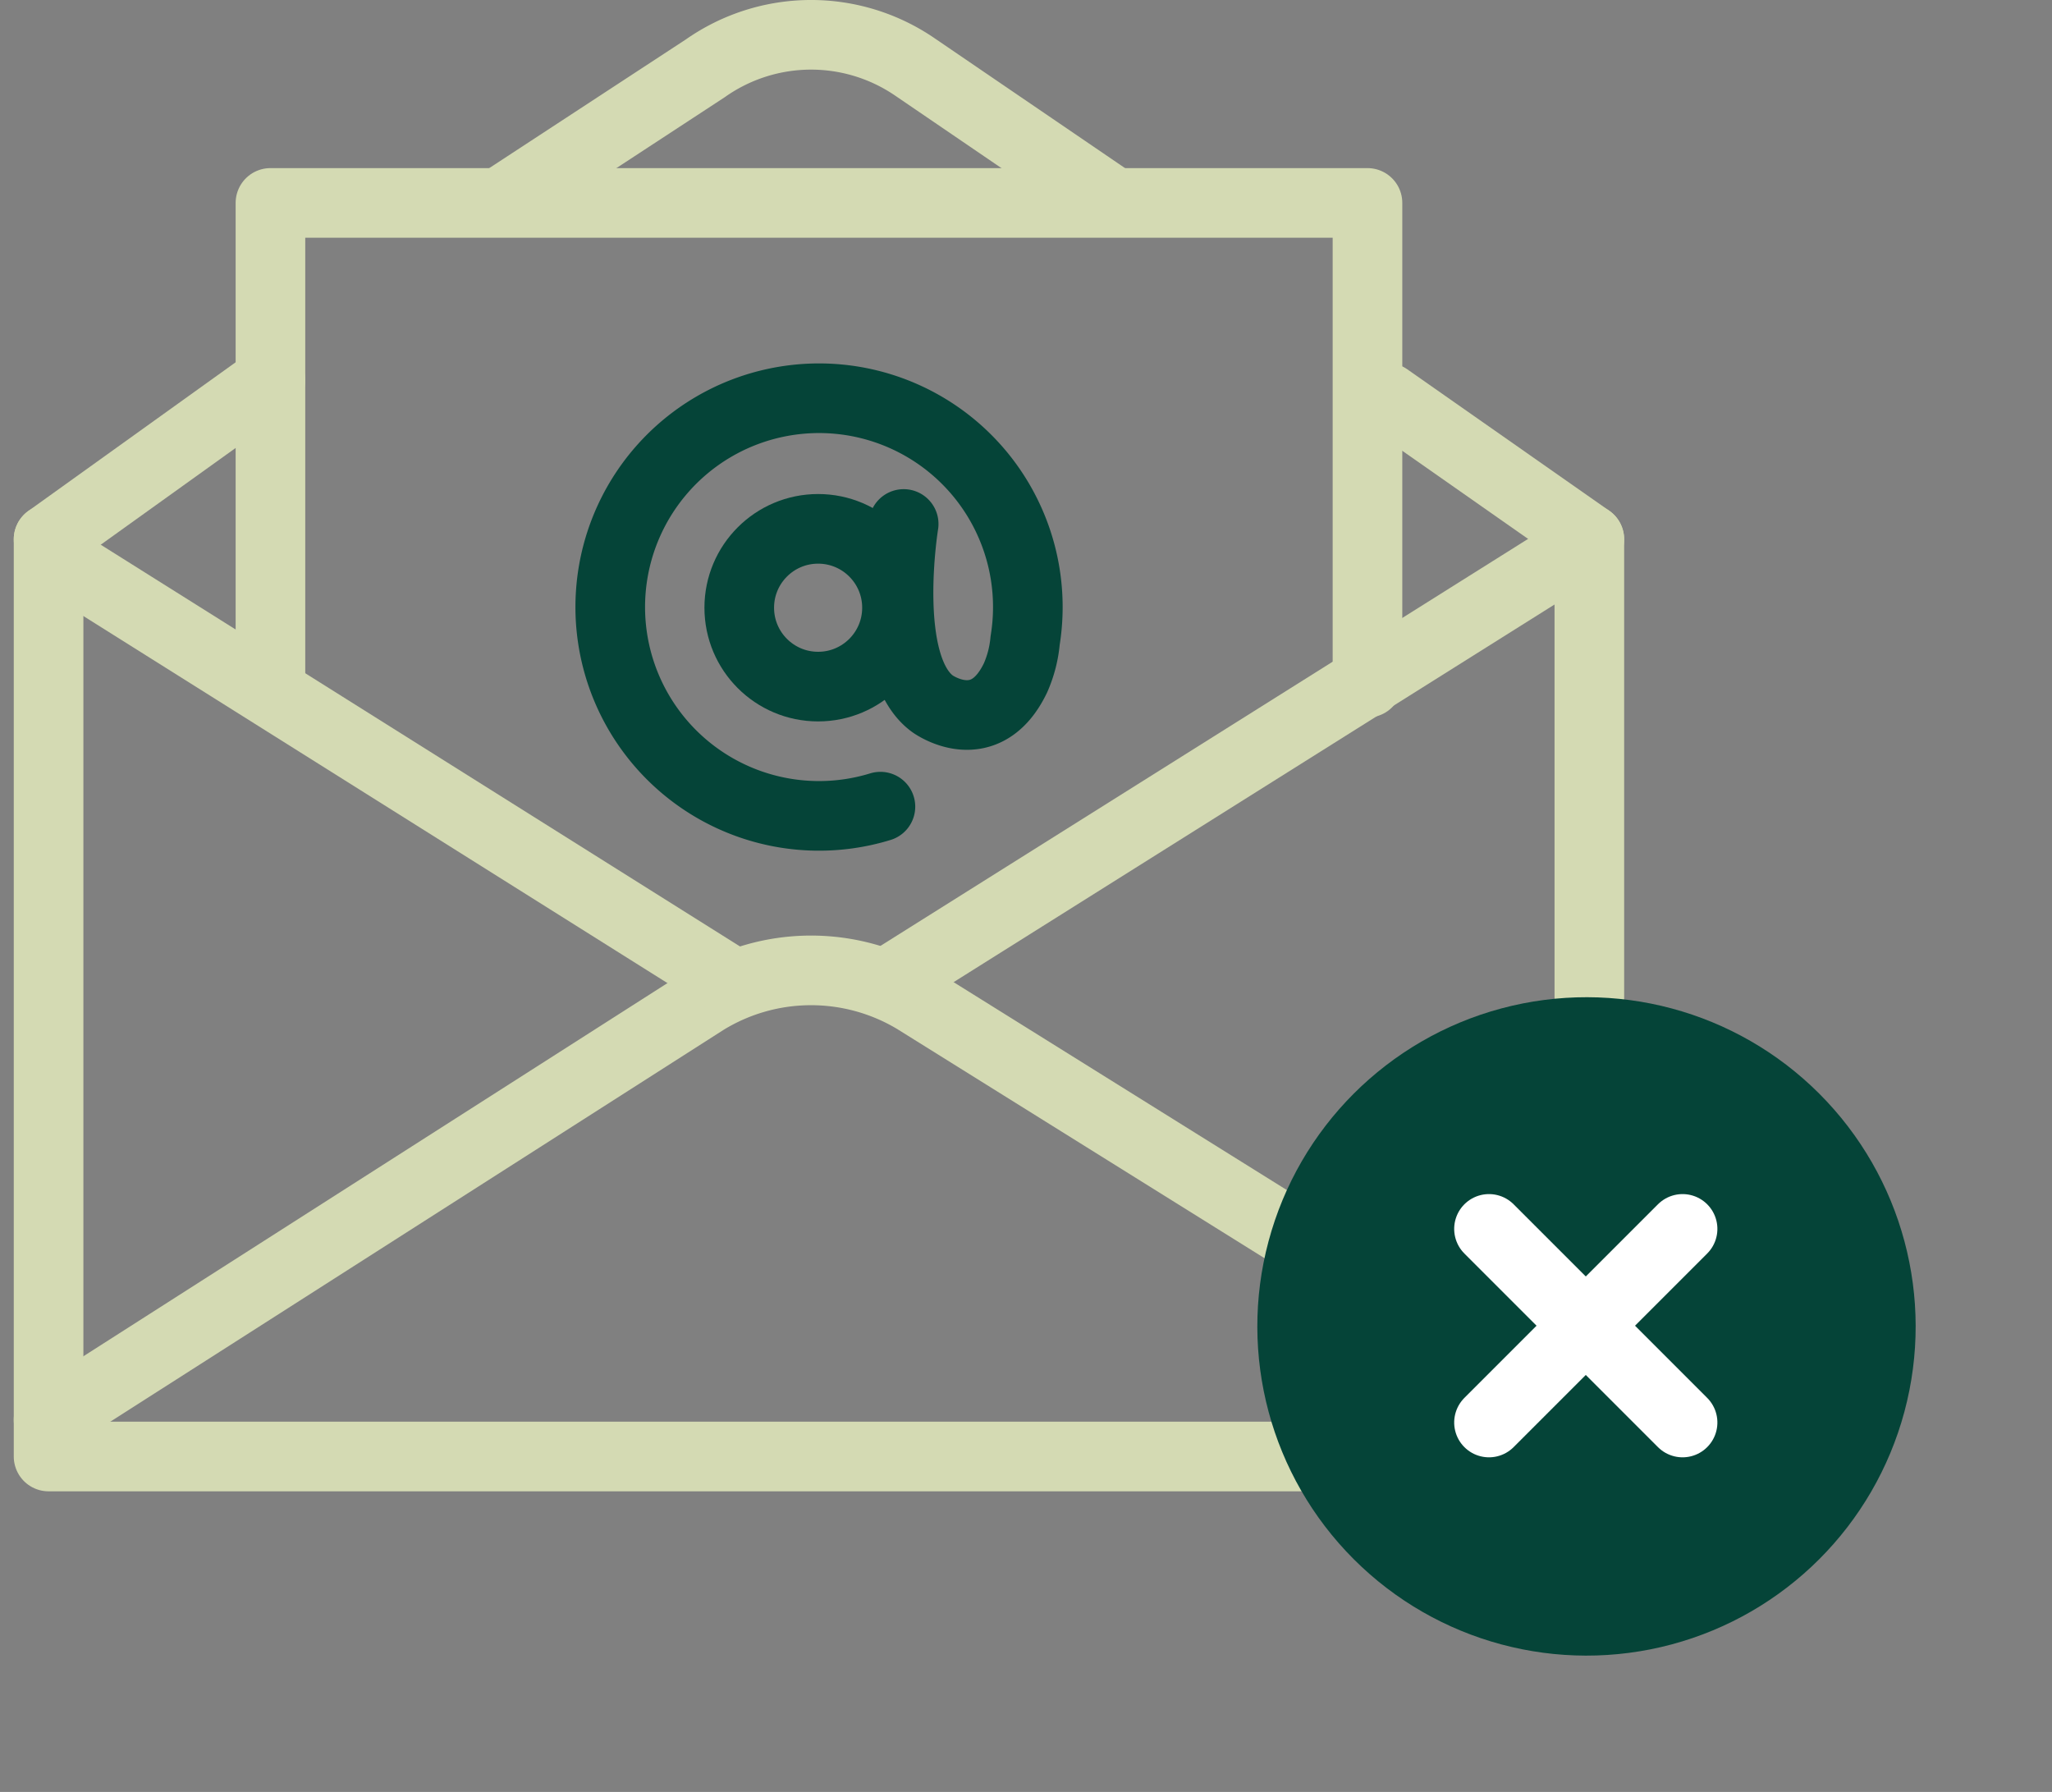 <svg xmlns="http://www.w3.org/2000/svg" width="206.316" height="180.152" viewBox="0 0 206.316 180.152">
  <rect x="0" y="0" width="206.316" height="180.152" fill="#808080" stroke="none"/>
  <g id="이메일수집거부" transform="translate(-859.196 -580.454)">
    <g id="이메일" transform="translate(864.08 583.954)">
      <path id="패스_94" data-name="패스 94" d="M66.167,31.871" transform="translate(41.28 -1.025)" fill="none" stroke="#d4dab3" stroke-linecap="round" stroke-miterlimit="10" stroke-width="7"/>
      <path id="패스_95" data-name="패스 95" d="M161.659,42.86v92.211H6.744V42.86" transform="translate(-6.744 7.856)" fill="none" stroke="#d4dab3" stroke-linecap="round" stroke-linejoin="round" stroke-width="7"/>
      <line id="선_120" data-name="선 120" x1="22.308" y2="15.997" transform="translate(0 34.719)" fill="none" stroke="#d4dab3" stroke-linecap="round" stroke-linejoin="round" stroke-width="7"/>
      <path id="패스_96" data-name="패스 96" d="M96.208,31.508,76.5,18.07a18.473,18.473,0,0,0-21.116.112L35.021,31.508" transform="translate(10.643 -14.812)" fill="none" stroke="#d4dab3" stroke-linecap="round" stroke-linejoin="round" stroke-width="7"/>
      <line id="선_121" data-name="선 121" x1="20.313" y1="14.224" transform="translate(134.601 36.492)" fill="none" stroke="#d4dab3" stroke-linecap="round" stroke-linejoin="round" stroke-width="7"/>
      <path id="패스_97" data-name="패스 97" d="M6.744,112.012,72.767,69.833a20.351,20.351,0,0,1,21.116-.1l67.776,42.28" transform="translate(-6.743 27.226)" fill="none" stroke="#d4dab3" stroke-linecap="round" stroke-linejoin="round" stroke-width="7"/>
      <line id="선_122" data-name="선 122" x2="67.314" y2="42.298" transform="translate(0.922 52.679)" fill="none" stroke="#d4dab3" stroke-linecap="round" stroke-linejoin="round" stroke-width="7"/>
      <line id="선_123" data-name="선 123" x1="67.314" y2="42.298" transform="translate(84.834 52.679)" fill="none" stroke="#d4dab3" stroke-linecap="round" stroke-linejoin="round" stroke-width="7"/>
      <path id="패스_98" data-name="패스 98" d="M19.081,74.733V26.5h110.3V74.733" transform="translate(3.227 -9.6)" fill="none" stroke="#d4dab3" stroke-linecap="round" stroke-linejoin="round" stroke-width="7"/>
      <g id="그룹_153" data-name="그룹 153" transform="translate(56.448 36.501)">
        <circle id="타원_40" data-name="타원 40" cx="7.93" cy="7.93" r="7.93" transform="translate(12.995 13.165)" fill="none" stroke="#054438" stroke-linecap="round" stroke-linejoin="round" stroke-width="7"/>
        <path id="패스_99" data-name="패스 99" d="M53.793,42.3" transform="translate(-23.901 -29.1)" fill="none" stroke="#054438" stroke-linecap="round" stroke-linejoin="round" stroke-width="7"/>
        <path id="패스_100" data-name="패스 100" d="M51.727,42.466" transform="translate(-25.571 -28.964)" fill="none" stroke="#054438" stroke-linecap="round" stroke-linejoin="round" stroke-width="7"/>
        <path id="패스_101" data-name="패스 101" d="M66.788,47.675s-2.334,14.3,2.918,18.091c0,0,5.253,3.794,8.328-2.625A11.965,11.965,0,0,0,79,59.393a20.993,20.993,0,1,0-14.55,16.7" transform="translate(-37.261 -34.999)" fill="none" stroke="#054438" stroke-linecap="round" stroke-linejoin="round" stroke-width="7"/>
      </g>
    </g>
    <g id="거부" transform="translate(972.192 666.732)">
      <circle id="타원_38" data-name="타원 38" cx="33.095" cy="33.095" r="33.095" transform="translate(-0.287 47.071) rotate(-45)" fill="#054438"/>
      <g id="그룹_163" data-name="그룹 163" transform="translate(-0.358 0.196)">
        <line id="선_124" data-name="선 124" x2="27.526" transform="translate(37.071 37.071) rotate(45)" fill="none" stroke="#fff" stroke-linecap="round" stroke-linejoin="round" stroke-width="7"/>
        <line id="선_125" data-name="선 125" y2="27.526" transform="translate(56.535 37.071) rotate(45)" fill="none" stroke="#fff" stroke-linecap="round" stroke-linejoin="round" stroke-width="7"/>
      </g>
    </g>
  </g>
</svg>
